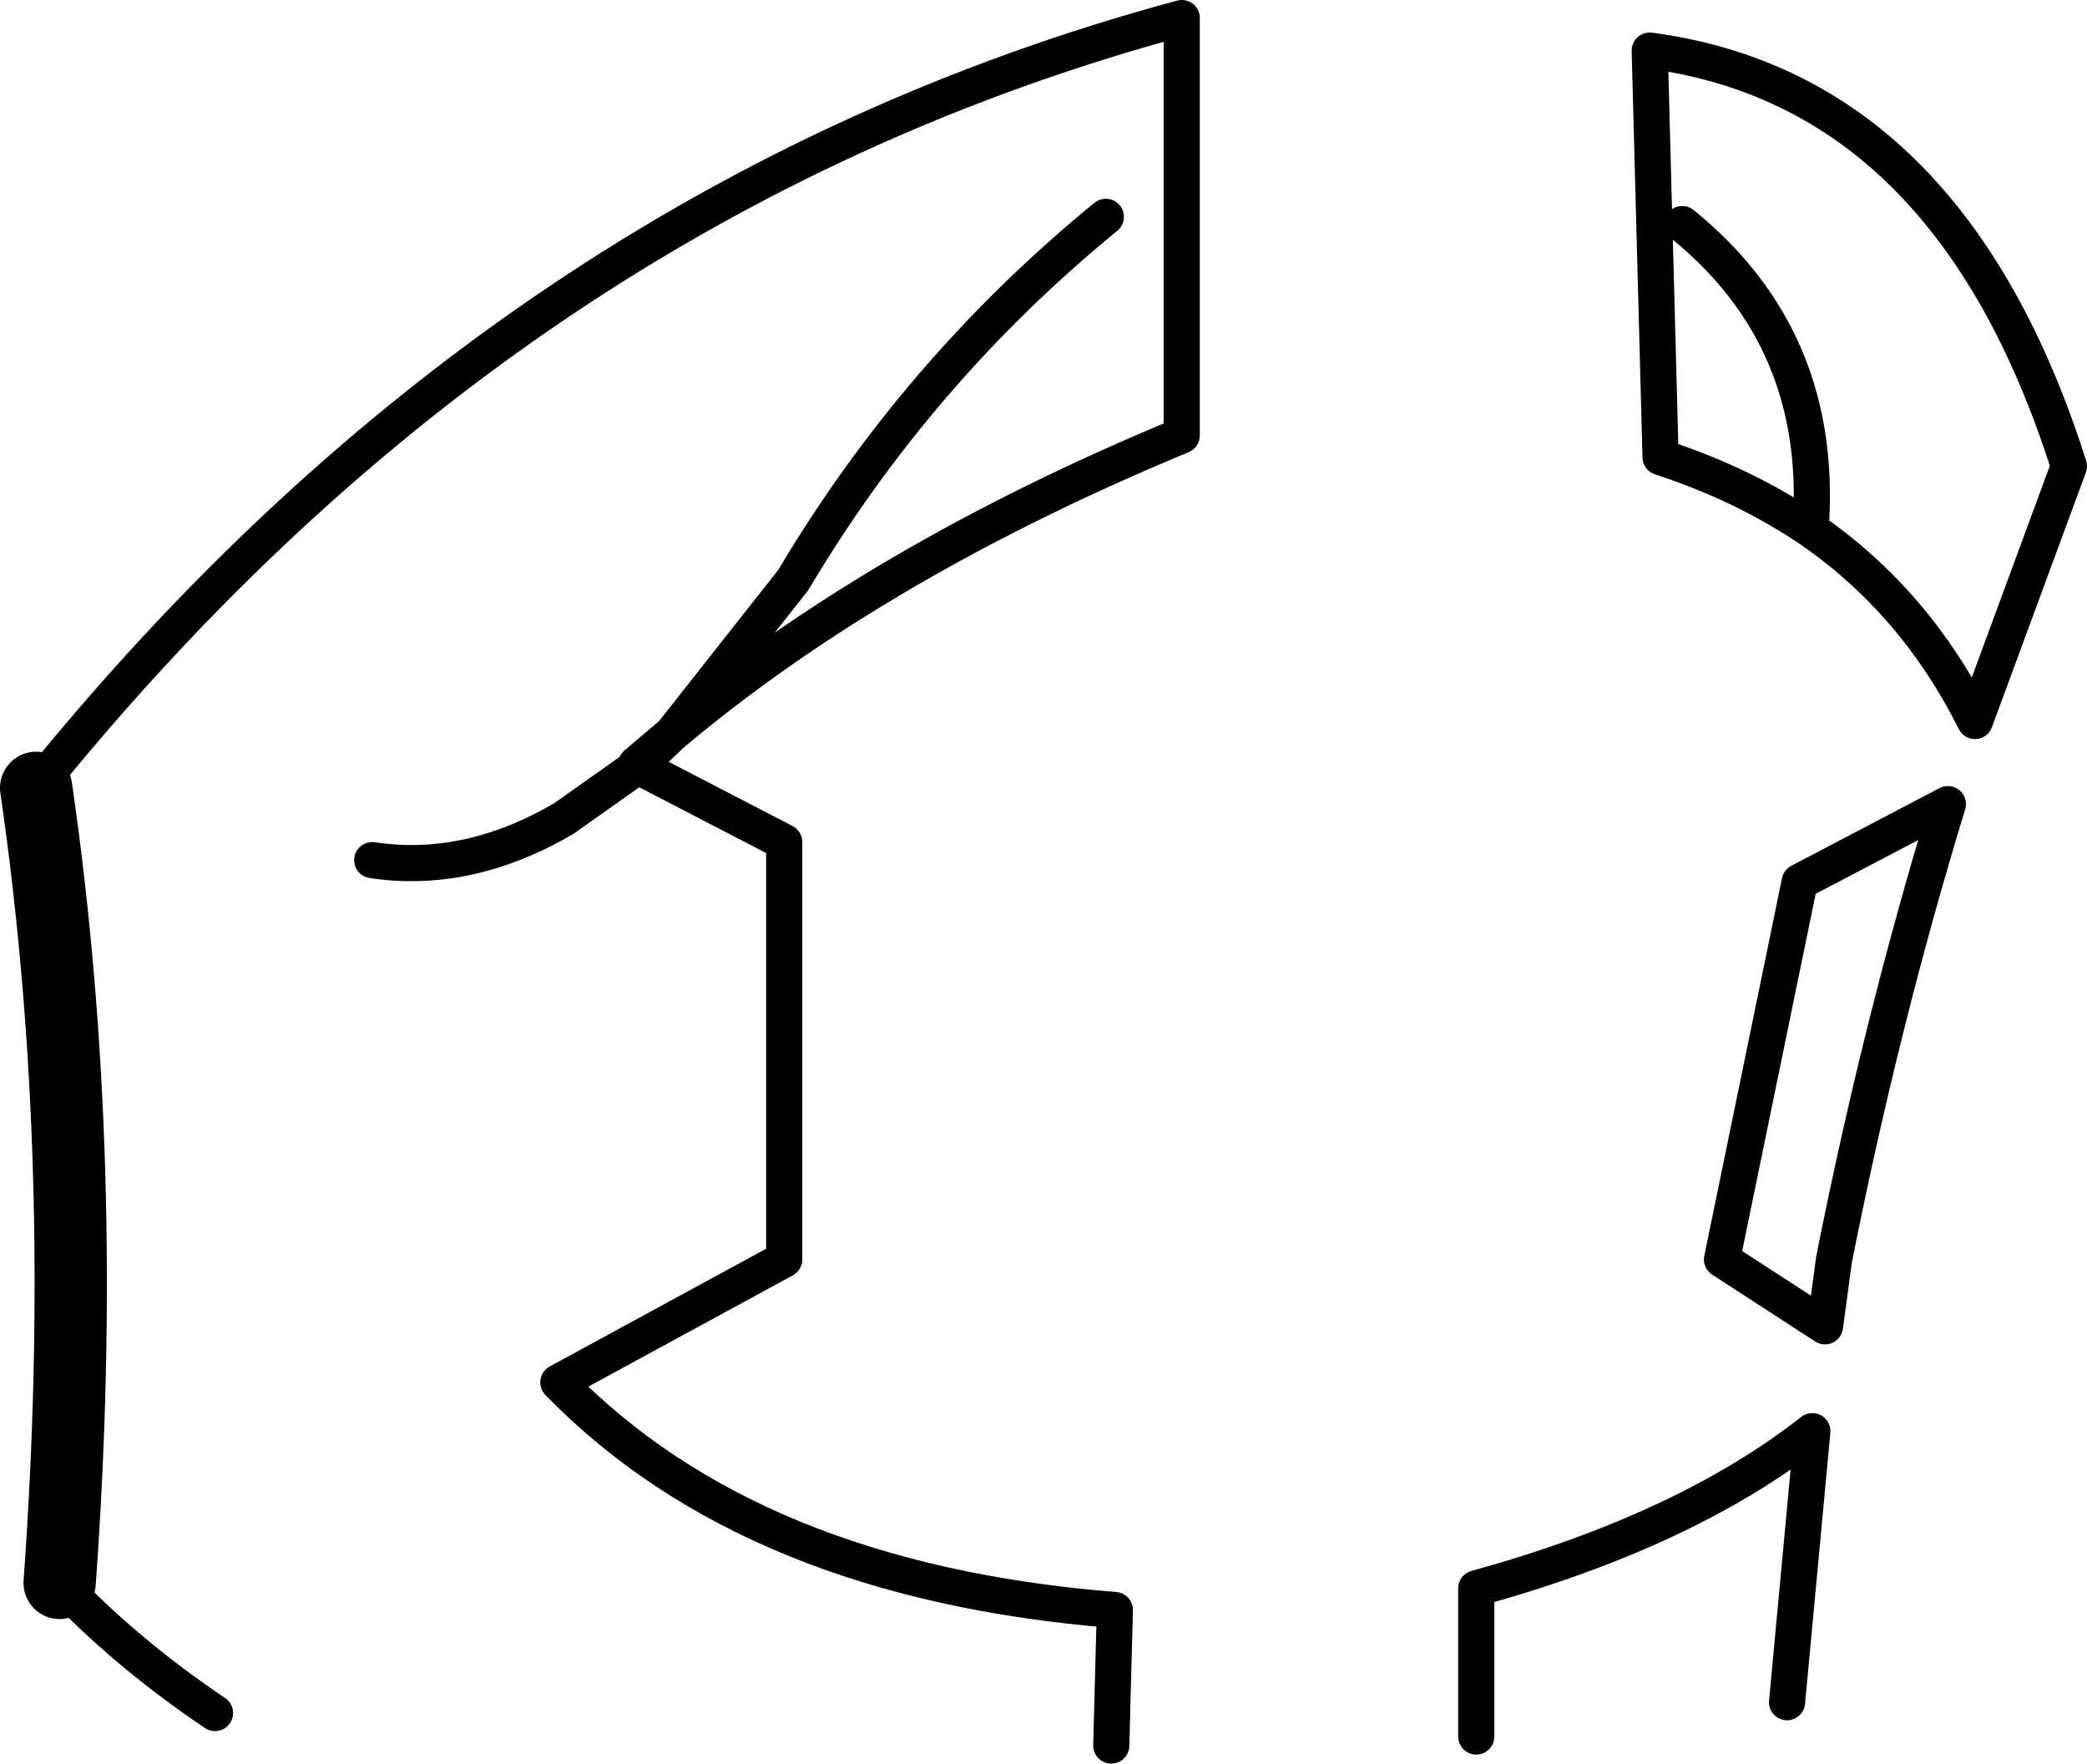 <?xml version="1.0" encoding="UTF-8" standalone="no"?>
<svg xmlns:xlink="http://www.w3.org/1999/xlink" height="48.8px" width="57.75px" xmlns="http://www.w3.org/2000/svg">
  <g transform="matrix(1.0, 0.0, 0.0, 1.0, -188.85, -183.65)">
    <path d="M189.85 205.45 Q203.0 189.15 221.55 184.15 L221.55 195.7 Q213.1 199.2 207.45 203.95 L206.5 204.85 210.55 206.95 210.55 218.5 204.3 221.9 Q209.65 227.4 219.7 228.2 L219.6 231.95 M234.5 185.05 Q242.8 186.15 246.1 196.55 L243.5 203.6 Q241.85 200.3 238.95 198.3 237.1 197.05 234.8 196.3 L234.5 185.05 M236.5 218.5 L239.35 220.35 239.6 218.5 Q240.9 211.95 242.75 205.9 L238.65 208.05 236.5 218.5 M199.15 207.45 Q201.8 207.85 204.45 206.3 L206.5 204.85 206.45 204.8 207.45 203.95 210.8 199.7 Q214.25 193.9 219.45 189.65 M238.3 230.75 L239.0 223.25 Q235.5 226.0 229.7 227.6 L229.7 231.7 M194.8 231.05 Q192.35 229.4 190.5 227.45 M235.4 189.85 Q239.35 193.05 238.95 198.3" fill="none" stroke="#000000" stroke-linecap="round" stroke-linejoin="round" stroke-width="1.0"/>
    <path d="M190.5 227.45 Q191.35 215.75 189.85 205.45" fill="none" stroke="#000000" stroke-linecap="round" stroke-linejoin="round" stroke-width="2.0"/>
  </g>
</svg>
